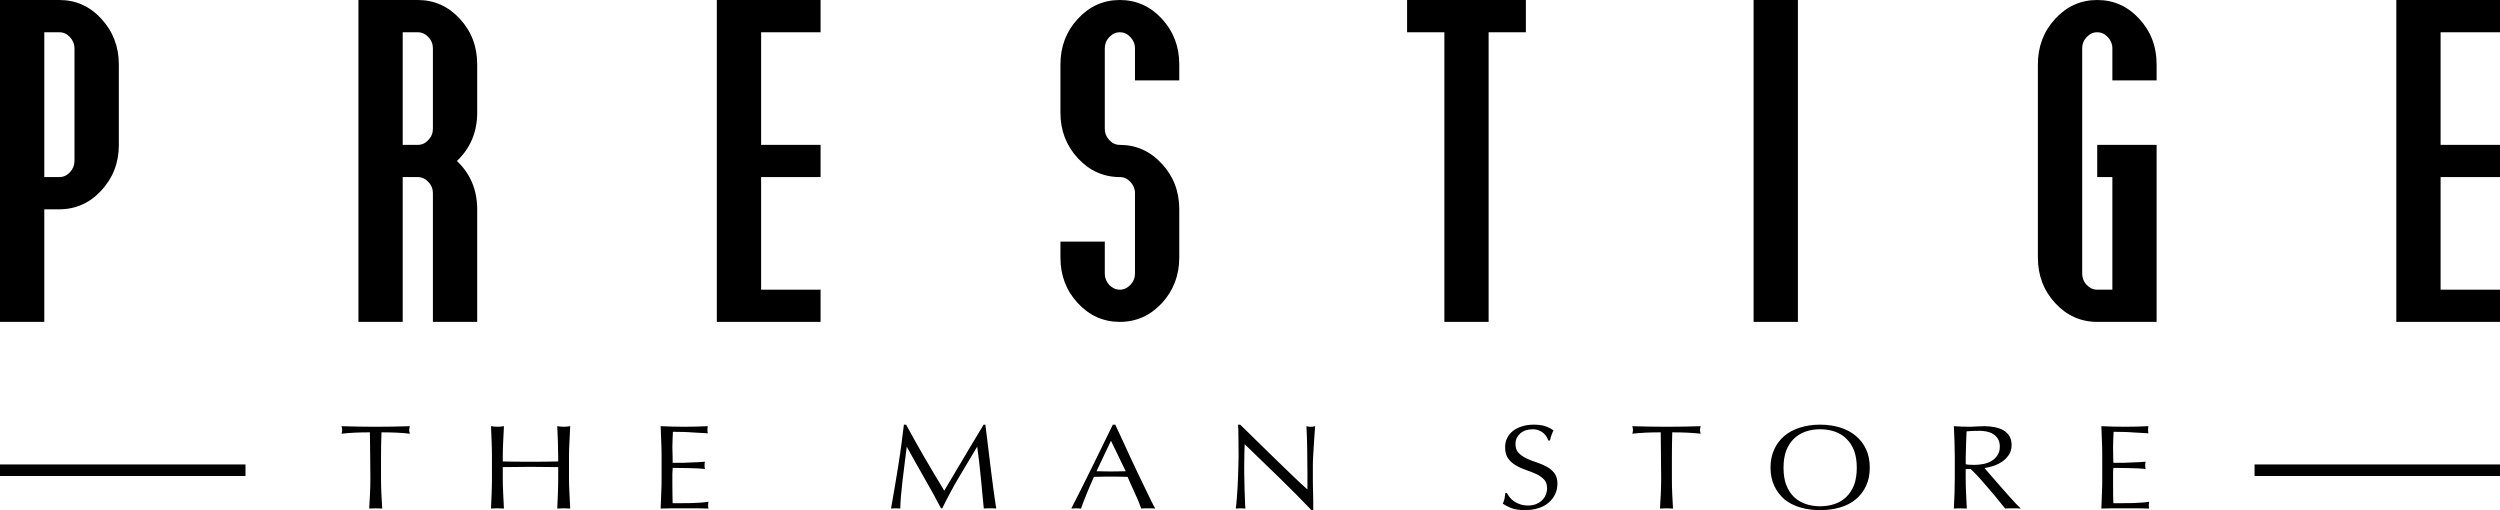<svg version="1.1" id="Layer_1" xmlns="http://www.w3.org/2000/svg" xmlns:xlink="http://www.w3.org/1999/xlink" x="0px" y="0px"
	 width="1379.334px" height="281.452px" viewBox="0 0 1379.334 281.452" enable-background="new 0 0 1379.334 281.452"
	 xml:space="preserve">
<g>
	<path d="M1159.71,243.635c-0.1-2.863-0.219-5.673-0.321-8.497c2.118,0.055,4.29,0.153,6.438,0.228
		c2.147,0.044,4.334,0.089,6.547,0.089c2.158,0,4.36-0.045,6.508-0.089c2.143-0.074,4.296-0.173,6.497-0.228
		c-0.142,0.667-0.222,1.299-0.222,1.989c0,0.643,0.08,1.313,0.222,1.946c-1.556-0.095-3.001-0.158-4.251-0.247
		c-1.317-0.069-2.671-0.168-4.112-0.228c-1.442-0.143-3.018-0.197-4.731-0.262c-1.713-0.055-3.756-0.104-6.151-0.104
		c-0.024,1.427-0.083,2.775-0.183,4.059c-0.063,1.274-0.099,2.727-0.099,4.345c0,1.743,0.035,3.417,0.06,5.042
		c0.039,1.639,0.104,2.854,0.104,3.683c2.123,0,4.049,0,5.792-0.02c1.693-0.034,3.278-0.123,4.656-0.197
		c1.416-0.055,2.729-0.124,3.92-0.158c1.204-0.093,2.319-0.192,3.417-0.261c-0.174,0.636-0.223,1.353-0.223,2.054
		c0,0.646,0.049,1.312,0.223,1.989c-1.284-0.163-2.741-0.252-4.414-0.351c-1.699-0.064-3.398-0.128-5.047-0.158
		c-1.742-0.044-3.298-0.064-4.789-0.064c-1.477,0-2.671-0.034-3.535-0.034c0,0.39-0.064,0.834-0.104,1.314
		c-0.024,0.453-0.06,1.016-0.06,1.731v2.563v3.949c0,2.528,0.035,4.592,0.035,6.246c0.024,1.615,0.063,2.829,0.128,3.659h5.11
		c1.871,0,3.657-0.024,5.461-0.055c1.772-0.099,3.442-0.168,5.056-0.261c1.609-0.1,2.952-0.297,4.113-0.476
		c-0.061,0.321-0.128,0.593-0.153,1.019c-0.03,0.385-0.03,0.734-0.03,1.031c0,0.701,0.056,1.279,0.184,1.693
		c-2.178-0.059-4.395-0.118-6.518-0.118h-6.641h-6.646c-2.188,0-4.369,0.06-6.562,0.118c0.103-2.829,0.222-5.614,0.321-8.428
		c0.133-2.761,0.173-5.654,0.173-8.532v-11.396C1159.883,249.314,1159.843,246.45,1159.71,243.635 M1086.821,256.428
		c0.806,0.06,1.675,0.06,2.627,0.06c1.521,0,3.092-0.183,4.736-0.474c1.58-0.282,3.081-0.845,4.463-1.6
		c1.328-0.771,2.449-1.827,3.353-3.15c0.929-1.284,1.368-2.923,1.368-4.898c0-1.708-0.375-3.14-1.062-4.275
		c-0.701-1.131-1.595-2.015-2.76-2.696c-1.092-0.661-2.312-1.081-3.59-1.343c-1.323-0.257-2.602-0.355-3.866-0.355
		c-1.704,0-3.125,0.035-4.236,0.074c-1.096,0.099-2.063,0.143-2.839,0.241c-0.089,2.444-0.158,4.849-0.286,7.229
		c-0.104,2.365-0.163,4.775-0.163,7.146v3.762C1085.272,256.305,1085.987,256.389,1086.821,256.428 M1078.37,243.719
		c-0.144-2.814-0.232-5.668-0.361-8.581c1.383,0.055,2.795,0.153,4.146,0.228c1.344,0.044,2.771,0.089,4.144,0.089
		c1.452,0,2.84-0.069,4.212-0.163c1.357-0.099,2.735-0.153,4.152-0.153c2.033,0,4.024,0.183,5.826,0.543
		c1.852,0.346,3.496,0.929,4.908,1.724c1.323,0.829,2.453,1.891,3.249,3.214c0.81,1.349,1.225,3.017,1.225,4.968
		c0,2.108-0.539,3.954-1.57,5.455c-1.063,1.546-2.315,2.795-3.822,3.772c-1.55,1.008-3.149,1.777-4.903,2.321
		c-1.728,0.537-3.303,0.928-4.68,1.081c0.572,0.681,1.377,1.619,2.404,2.804c1.021,1.181,2.158,2.499,3.438,3.94
		c1.263,1.437,2.582,2.918,3.924,4.483c1.383,1.575,2.701,3.091,3.985,4.522c1.254,1.422,2.483,2.73,3.614,3.926
		c1.115,1.185,2.014,2.063,2.686,2.686c-0.735-0.059-1.476-0.118-2.212-0.118h-2.192h-2.118c-0.745,0-1.446,0.06-2.123,0.118
		c-0.735-0.933-1.822-2.311-3.349-4.138c-1.476-1.88-3.1-3.846-4.941-5.964c-1.773-2.118-3.629-4.231-5.495-6.32
		c-1.901-2.113-3.6-3.881-5.18-5.353h-2.8v4.844c0,2.914,0.064,5.772,0.218,8.631c0.104,2.819,0.227,5.575,0.395,8.3
		c-1.12-0.059-2.321-0.118-3.575-0.118c-1.283,0-2.468,0.06-3.564,0.118c0.129-2.725,0.218-5.48,0.361-8.3
		c0.093-2.834,0.152-5.717,0.152-8.61v-11.406C1078.522,249.368,1078.463,246.519,1078.37,243.719 M1022.966,248.573
		c-1.066-2.666-2.508-4.854-4.354-6.605c-1.75-1.738-3.918-3.022-6.385-3.881c-2.479-0.83-5.15-1.245-8.054-1.245
		c-2.789,0-5.455,0.415-7.904,1.245c-2.469,0.858-4.606,2.143-6.434,3.881c-1.822,1.752-3.249,3.939-4.302,6.605
		c-1.002,2.691-1.506,5.842-1.506,9.52c0,3.658,0.504,6.804,1.506,9.509c1.053,2.647,2.479,4.859,4.302,6.627
		c1.827,1.724,3.965,2.982,6.434,3.842c2.449,0.839,5.115,1.254,7.904,1.254c2.903,0,5.574-0.415,8.054-1.254
		c2.467-0.859,4.635-2.118,6.385-3.842c1.846-1.768,3.287-3.979,4.354-6.627c0.958-2.705,1.486-5.851,1.486-9.509
		C1024.452,254.415,1023.924,251.264,1022.966,248.573 M978.879,247.966c1.358-2.947,3.215-5.422,5.595-7.437
		c2.439-2.073,5.332-3.574,8.71-4.631c3.347-1.057,7.015-1.6,10.99-1.6c4.069,0,7.762,0.543,11.153,1.6
		c3.324,1.057,6.242,2.558,8.621,4.631c2.449,2.015,4.32,4.489,5.668,7.437c1.354,2.923,1.996,6.285,1.996,10.003
		c0,3.757-0.643,7.091-1.996,10.003c-1.348,2.948-3.219,5.427-5.668,7.48c-2.379,1.975-5.297,3.521-8.621,4.503
		c-3.392,1.008-7.084,1.496-11.153,1.496c-3.976,0-7.644-0.488-10.99-1.496c-3.378-0.982-6.271-2.528-8.71-4.503
		c-2.38-2.054-4.236-4.532-5.595-7.48c-1.353-2.912-2.023-6.246-2.023-10.003C976.855,254.251,977.526,250.889,978.879,247.966
		 M916.278,238.54c-1.26,0-2.604,0-3.996,0.025c-1.367,0.034-2.765,0.094-4.182,0.133c-1.373,0.084-2.736,0.158-4.019,0.247
		c-1.284,0.104-2.435,0.228-3.468,0.351c0.229-0.795,0.347-1.501,0.347-2.113c0-0.469-0.118-1.155-0.347-2.044
		c3.205,0.055,6.355,0.153,9.457,0.228c3.075,0.044,6.166,0.089,9.416,0.089c3.149,0,6.299-0.045,9.391-0.089
		c3.051-0.074,6.201-0.173,9.426-0.228c-0.229,0.889-0.359,1.595-0.359,2.118c0,0.563,0.131,1.244,0.359,2.039
		c-1.003-0.123-2.163-0.247-3.456-0.351c-1.319-0.089-2.622-0.163-4.034-0.247c-1.393-0.039-2.805-0.099-4.188-0.133
		c-1.378-0.025-2.706-0.025-3.989-0.025c-0.124,4.543-0.197,9.13-0.197,13.683v11.425c0,2.914,0.039,5.772,0.173,8.631
		c0.123,2.819,0.247,5.575,0.439,8.3c-1.121-0.059-2.312-0.118-3.564-0.118c-1.289,0-2.509,0.06-3.635,0.118
		c0.192-2.725,0.36-5.48,0.479-8.3c0.104-2.858,0.191-5.717,0.191-8.631l-0.114-11.425
		C916.409,247.669,916.332,243.083,916.278,238.54 M833.026,274.456c0.642,0.805,1.446,1.545,2.414,2.183
		c0.963,0.672,2.049,1.215,3.342,1.629c1.285,0.42,2.697,0.642,4.277,0.642c1.604,0,3.091-0.252,4.369-0.74
		c1.284-0.543,2.375-1.186,3.279-2.069c0.938-0.879,1.648-1.871,2.123-3.051c0.508-1.154,0.735-2.409,0.735-3.729
		c0-2.019-0.568-3.653-1.729-4.838c-1.16-1.181-2.577-2.188-4.31-2.982c-1.733-0.8-3.541-1.511-5.545-2.178
		c-1.99-0.687-3.822-1.476-5.516-2.503c-1.713-0.968-3.189-2.242-4.307-3.792c-1.159-1.546-1.741-3.609-1.741-6.222
		c0-1.831,0.355-3.564,1.101-5.061c0.73-1.516,1.797-2.829,3.174-3.95c1.418-1.081,3.053-1.96,5.032-2.558
		c1.945-0.656,4.133-0.938,6.606-0.938c2.311,0,4.345,0.256,6.078,0.795c1.674,0.514,3.287,1.317,4.765,2.404
		c-0.489,0.735-0.8,1.55-1.103,2.385c-0.314,0.834-0.616,1.891-0.927,3.175h-0.834c-0.253-0.612-0.559-1.284-0.998-2.015
		c-0.42-0.716-0.958-1.432-1.669-2.029c-0.711-0.612-1.58-1.126-2.543-1.54c-0.958-0.414-2.187-0.633-3.506-0.633
		c-1.387,0-2.637,0.219-3.757,0.563c-1.199,0.415-2.168,0.962-3.032,1.708c-0.839,0.746-1.5,1.604-1.988,2.587
		c-0.445,1.037-0.673,2.113-0.673,3.319c0,2.084,0.578,3.717,1.733,4.867c1.126,1.181,2.603,2.207,4.306,3.021
		c1.703,0.835,3.535,1.531,5.54,2.183c1.975,0.642,3.846,1.433,5.555,2.336c1.707,0.928,3.12,2.112,4.311,3.594
		c1.13,1.438,1.698,3.363,1.698,5.772c0,2.054-0.382,3.945-1.21,5.742c-0.814,1.816-2.006,3.367-3.54,4.71
		c-1.516,1.343-3.407,2.4-5.663,3.11c-2.223,0.736-4.755,1.097-7.624,1.097c-2.977,0-5.472-0.36-7.361-1.097
		c-1.856-0.71-3.432-1.544-4.726-2.438c0.415-1.021,0.746-1.916,0.934-2.75c0.128-0.815,0.321-1.866,0.449-3.146h0.869
		C831.832,272.816,832.354,273.651,833.026,274.456 M705.688,263.425c-6.335-6.167-12.664-12.26-18.965-18.353
		c-0.069,1.219-0.099,2.894-0.158,4.981c-0.074,2.073-0.103,4.863-0.103,8.463c0,0.903,0.029,2.055,0.029,3.427
		c0.035,1.357,0.074,2.784,0.099,4.275c0.034,1.501,0.034,3.048,0.099,4.577c0.034,1.541,0.093,2.992,0.167,4.301
		c0.025,1.343,0.094,2.504,0.124,3.49c0.035,0.979,0.099,1.67,0.158,1.99c-0.805-0.059-1.674-0.118-2.602-0.118
		c-1.003,0-1.896,0.06-2.701,0.118c0.065-0.449,0.188-1.254,0.286-2.434c0.129-1.186,0.262-2.632,0.351-4.276
		c0.104-1.654,0.198-3.446,0.356-5.382c0.098-1.95,0.197-3.885,0.256-5.807c0.06-1.96,0.133-3.846,0.163-5.697
		c0.094-1.862,0.129-3.511,0.129-4.938c0-4.275-0.035-7.865-0.094-10.912c-0.035-3.081-0.065-5.327-0.198-6.833h1.16
		c3.028,2.883,6.172,6.028,9.575,9.366c3.382,3.342,6.75,6.605,10.097,9.85c3.353,3.229,6.532,6.276,9.524,9.199
		c3.027,2.893,5.629,5.327,7.915,7.342v-8.972c0-4.621-0.075-9.139-0.139-13.509c-0.059-4.399-0.183-8.562-0.414-12.438
		c0.978,0.247,1.842,0.346,2.478,0.346c0.578,0,1.378-0.099,2.312-0.346c-0.099,0.987-0.223,2.435-0.315,4.385
		c-0.164,1.96-0.321,4.024-0.414,6.187c-0.125,2.257-0.258,4.37-0.386,6.513c-0.129,2.129-0.129,3.826-0.129,5.085v3.955v4.726
		c0.02,1.634,0.06,3.233,0.084,4.907c0.045,1.665,0.108,3.215,0.108,4.617c0.024,1.471,0.024,2.7,0.024,3.787v2.152h-0.993
		C717.983,275.582,711.994,269.583,705.688,263.425 M604.985,259.989c1.248,0,2.576,0.039,3.954,0.089
		c1.343,0.05,2.676,0.05,3.96,0.05c1.343,0,2.735,0,4.078-0.05c1.354,0,2.736-0.025,4.113-0.089l-8.132-16.812L604.985,259.989z
		 M637.399,280.578c-0.677-0.059-1.324-0.118-1.931-0.118h-1.96h-1.896c-0.617,0-1.289,0.06-1.96,0.118
		c-0.355-0.992-0.805-2.207-1.383-3.619c-0.582-1.446-1.224-2.947-1.965-4.498c-0.671-1.565-1.417-3.165-2.157-4.77
		c-0.706-1.619-1.408-3.14-2.02-4.592c-1.575-0.024-3.155-0.099-4.76-0.113c-1.649,0-3.219-0.05-4.853-0.05
		c-1.511,0-2.997,0.05-4.473,0.05c-1.442,0.015-2.958,0.089-4.474,0.113c-1.575,3.437-2.953,6.705-4.211,9.811
		c-1.284,3.116-2.247,5.678-2.894,7.668c-0.795-0.059-1.728-0.118-2.701-0.118c-0.992,0-1.866,0.06-2.696,0.118
		c3.956-7.692,7.777-15.36,11.54-23.003c3.768-7.619,7.56-15.386,11.381-23.275h1.352c1.225,2.542,2.444,5.312,3.861,8.304
		c1.353,2.983,2.73,5.97,4.148,9.026c1.422,3.071,2.858,6.043,4.251,9.07c1.408,3.012,2.755,5.771,4.014,8.329
		c1.22,2.603,2.345,4.938,3.353,6.923C635.952,277.991,636.781,279.566,637.399,280.578 M510.155,252.543
		c3.481,5.935,7.046,11.968,10.813,18.194c0.484-0.83,1.19-2.024,2.118-3.594c0.928-1.586,1.995-3.373,3.215-5.394
		c1.264-2.014,2.542-4.226,3.93-6.581c1.402-2.365,2.795-4.74,4.241-7.179c1.447-2.43,2.859-4.814,4.276-7.12
		c1.412-2.37,2.736-4.547,3.96-6.571h0.953c0.553,4.24,1.041,8.334,1.516,12.244c0.454,3.979,0.928,7.871,1.416,11.652
		c0.519,3.817,0.964,7.609,1.453,11.323c0.478,3.712,1.056,7.439,1.628,11.059c-0.572-0.059-1.189-0.118-1.732-0.118h-1.738h-1.698
		c-0.539,0-1.126,0.06-1.709,0.118c-0.539-5.831-1.096-11.549-1.639-17.034c-0.514-5.51-1.185-11.158-1.961-16.906h-0.163
		c-3.381,5.585-6.655,11.11-9.904,16.589c-3.249,5.487-6.335,11.254-9.253,17.233h-0.671c-2.933-5.56-5.985-11.114-9.209-16.719
		c-3.209-5.545-6.384-11.258-9.608-17.104h-0.129c-0.355,2.78-0.74,5.723-1.121,8.923c-0.424,3.209-0.839,6.384-1.165,9.465
		c-0.345,3.11-0.641,6.062-0.898,8.789c-0.227,2.784-0.346,4.997-0.346,6.764c-0.774-0.059-1.644-0.118-2.548-0.118
		c-0.928,0-1.832,0.06-2.572,0.118c0.617-3.564,1.279-7.308,1.965-11.282c0.671-3.979,1.343-7.959,1.99-11.988
		c0.612-4.023,1.225-7.964,1.733-11.845c0.548-3.91,1.002-7.643,1.417-11.163h1.225
		C503.317,240.555,506.723,246.637,510.155,252.543 M364.82,243.635c-0.088-2.863-0.217-5.673-0.315-8.497
		c2.152,0.055,4.31,0.153,6.423,0.228c2.163,0.044,4.35,0.089,6.572,0.089c2.182,0,4.37-0.045,6.518-0.089
		c2.122-0.074,4.31-0.173,6.497-0.228c-0.158,0.667-0.197,1.299-0.197,1.989c0,0.643,0.039,1.313,0.197,1.946
		c-1.575-0.095-2.992-0.158-4.276-0.247c-1.318-0.069-2.671-0.168-4.117-0.228c-1.443-0.143-3.022-0.197-4.731-0.262
		c-1.693-0.055-3.722-0.104-6.132-0.104c-0.04,1.427-0.099,2.775-0.168,4.059c-0.054,1.274-0.128,2.727-0.128,4.345
		c0,1.743,0.04,3.417,0.128,5.042c0,1.639,0.035,2.854,0.035,3.683c2.157,0,4.088,0,5.786-0.02c1.709-0.034,3.283-0.123,4.666-0.197
		c1.447-0.055,2.736-0.124,3.926-0.158c1.19-0.093,2.35-0.192,3.411-0.261c-0.133,0.636-0.197,1.353-0.197,2.054
		c0,0.646,0.064,1.312,0.197,1.989c-1.264-0.163-2.735-0.252-4.414-0.351c-1.669-0.064-3.377-0.128-5.036-0.158
		c-1.708-0.044-3.264-0.064-4.799-0.064c-1.481,0-2.676-0.034-3.54-0.034c0,0.39-0.035,0.834-0.035,1.314
		c-0.088,0.453-0.128,1.016-0.128,1.731v2.563v3.949c0,2.528,0.04,4.592,0.074,6.246c0,1.615,0.054,2.829,0.089,3.659h5.115
		c1.866,0,3.698-0.024,5.471-0.055c1.767-0.099,3.466-0.168,5.041-0.261c1.614-0.1,2.992-0.297,4.147-0.476
		c-0.094,0.321-0.158,0.593-0.187,1.019c-0.04,0.385-0.04,0.734-0.04,1.031c0,0.701,0.069,1.279,0.227,1.693
		c-2.182-0.059-4.374-0.118-6.557-0.118h-6.626h-6.626c-2.177,0-4.375,0.06-6.586,0.118c0.098-2.829,0.227-5.614,0.315-8.428
		c0.163-2.761,0.198-5.654,0.198-8.532v-11.396C365.018,249.314,364.983,246.45,364.82,243.635 M307.812,243.719
		c-0.123-2.774-0.257-5.668-0.354-8.581c0.622,0.055,1.189,0.153,1.842,0.228c0.577,0.044,1.155,0.089,1.728,0.089
		c0.583,0,1.16-0.045,1.743-0.089c0.577-0.074,1.189-0.173,1.832-0.228c-0.168,2.913-0.322,5.767-0.415,8.581
		c-0.173,2.8-0.257,5.648-0.257,8.542v11.406c0,2.894,0.084,5.776,0.257,8.61c0.093,2.819,0.247,5.575,0.415,8.3
		c-1.126-0.059-2.316-0.118-3.575-0.118c-1.279,0-2.474,0.06-3.57,0.118c0.098-2.725,0.231-5.48,0.354-8.3
		c0.094-2.834,0.163-5.677,0.163-8.61v-5.945c-2.636-0.05-5.209-0.074-7.648-0.074c-2.479-0.024-5.021-0.073-7.628-0.073
		c-2.667,0-5.199,0.049-7.648,0.073c-2.474,0-5.022,0.024-7.658,0.074v5.945c0,2.934,0.074,5.776,0.227,8.61
		c0.103,2.819,0.262,5.575,0.419,8.3c-1.096-0.059-2.32-0.118-3.569-0.118c-1.284,0-2.435,0.06-3.565,0.118
		c0.128-2.725,0.257-5.48,0.346-8.3c0.098-2.834,0.172-5.717,0.172-8.61v-11.406c0-2.894-0.074-5.742-0.172-8.542
		c-0.089-2.814-0.218-5.668-0.346-8.581c0.642,0.055,1.249,0.153,1.822,0.228c0.588,0.044,1.16,0.089,1.743,0.089
		c0.577,0,1.16-0.045,1.737-0.089c0.578-0.074,1.186-0.173,1.832-0.228c-0.157,2.913-0.316,5.807-0.419,8.581
		c-0.153,2.824-0.227,5.648-0.227,8.582v2.296c2.636,0.034,5.184,0.104,7.658,0.129c2.449,0.038,4.981,0.038,7.648,0.038
		c2.607,0,5.149,0,7.628-0.038c2.439-0.025,5.012-0.095,7.648-0.129v-2.296C307.975,249.368,307.906,246.543,307.812,243.719
		 M204.091,238.54c-1.259,0-2.607,0-3.995,0.025c-1.377,0.034-2.799,0.094-4.172,0.133c-1.416,0.084-2.74,0.158-4.028,0.247
		c-1.284,0.104-2.47,0.228-3.462,0.351c0.218-0.795,0.35-1.501,0.35-2.113c0-0.469-0.132-1.155-0.35-2.044
		c3.205,0.055,6.36,0.153,9.441,0.228c3.066,0.044,6.216,0.089,9.391,0.089c3.224,0,6.369-0.045,9.43-0.089
		c3.051-0.074,6.191-0.173,9.451-0.228c-0.257,0.889-0.396,1.595-0.396,2.118c0,0.563,0.139,1.244,0.396,2.039
		c-1.067-0.123-2.188-0.247-3.511-0.351c-1.254-0.089-2.632-0.163-3.985-0.247c-1.412-0.039-2.799-0.099-4.216-0.133
		c-1.348-0.025-2.701-0.025-3.945-0.025c-0.203,4.543-0.267,9.13-0.267,13.683v11.425c0,2.914,0.064,5.772,0.193,8.631
		c0.138,2.819,0.296,5.575,0.454,8.3c-1.16-0.059-2.345-0.118-3.604-0.118c-1.255,0-2.439,0.06-3.565,0.118
		c0.158-2.725,0.286-5.48,0.444-8.3c0.129-2.858,0.202-5.717,0.202-8.631l-0.103-11.425
		C204.244,247.669,204.185,243.083,204.091,238.54"/>
	<path d="M41.09,88.846V26.669c0-2.371-0.859-4.445-2.504-6.193c-1.673-1.801-3.599-2.671-5.816-2.671h-8.33v79.894h8.33
		c2.217,0,4.143-0.894,5.816-2.651C40.231,93.284,41.09,91.176,41.09,88.846 M65.565,79.968c0,9.851-3.254,18.205-9.653,25.137
		c-6.399,6.927-14.14,10.379-23.271,10.379H24.44v62.107H0.001V0.001H32.77c9.066,0,16.817,3.461,23.182,10.404
		c6.359,6.921,9.613,15.3,9.613,25.126V79.968z"/>
	<path d="M238.846,71.031V26.668c0-2.37-0.81-4.444-2.514-6.192c-1.639-1.802-3.594-2.671-5.816-2.671h-8.33v62.119h8.33
		c2.222,0,4.177-0.884,5.816-2.662C238.036,75.475,238.846,73.421,238.846,71.031 M263.286,177.591h-24.44v-71.015
		c0-2.345-0.81-4.435-2.514-6.192c-1.639-1.772-3.594-2.686-5.816-2.686h-8.33v79.893h-24.43V0h32.76
		c9.07,0,16.812,3.462,23.221,10.404c6.399,6.922,9.549,15.301,9.549,25.126v26.648c0,10.635-3.733,19.523-11.168,26.642
		c7.435,7.091,11.168,15.993,11.168,26.619V177.591z"/>
	<polygon points="452.742,177.591 395.497,177.591 395.497,0 452.742,0 452.742,17.805 419.933,17.805 419.933,79.924 
		452.742,79.924 452.742,97.698 419.933,97.698 419.933,159.827 452.742,159.827 	"/>
	<path d="M650.641,142.112c0,9.8-3.209,18.189-9.574,25.116c-6.409,6.897-14.151,10.363-23.216,10.363
		c-9.041,0-16.787-3.431-23.191-10.363c-6.399-6.883-9.579-15.252-9.579-25.072v-8.863h24.47v17.681c0,2.375,0.8,4.434,2.479,6.226
		c1.673,1.724,3.634,2.627,5.821,2.627c2.251,0,4.143-0.903,5.841-2.666c1.654-1.753,2.513-3.856,2.513-6.196v-44.389
		c0-2.375-0.859-4.433-2.479-6.192c-1.663-1.772-3.564-2.685-5.752-2.685c-9.099,0-16.846-3.462-23.275-10.394
		c-6.399-6.922-9.618-15.33-9.618-25.121V35.531c0-9.826,3.18-18.205,9.579-25.127c6.404-6.942,14.15-10.403,23.191-10.403
		c9.065,0,16.807,3.461,23.216,10.374c6.365,6.927,9.574,15.281,9.574,25.112v8.862h-24.436V26.633c0-2.344-0.859-4.409-2.513-6.157
		c-1.698-1.806-3.59-2.671-5.841-2.671c-2.187,0-4.148,0.869-5.821,2.671c-1.679,1.748-2.479,3.822-2.479,6.193v44.362
		c0,2.39,0.8,4.444,2.479,6.232c1.604,1.777,3.53,2.661,5.752,2.661c9.095,0,16.812,3.466,23.251,10.413
		c6.399,6.888,9.608,15.276,9.608,25.102V142.112"/>
	<polygon points="841.869,17.805 821.319,17.805 821.319,177.591 796.908,177.591 796.908,17.805 776.339,17.805 776.339,0 
		841.869,0 	"/>
	<rect x="967.519" width="24.44" height="177.591"/>
	<path d="M1189.873,177.591h-32.767c-9.069,0-16.812-3.466-23.186-10.363c-6.398-6.927-9.549-15.316-9.549-25.115V35.53
		c0-9.825,3.15-18.204,9.549-25.126C1140.295,3.462,1148.037,0,1157.106,0c9.105,0,16.818,3.462,23.188,10.374
		c6.393,6.927,9.579,15.282,9.579,25.112v8.863h-24.406V26.633c0-2.345-0.874-4.409-2.508-6.157
		c-1.675-1.807-3.604-2.671-5.853-2.671c-2.221,0-4.142,0.869-5.82,2.671c-1.669,1.748-2.469,3.822-2.469,6.192v124.296
		c0,2.34,0.8,4.443,2.469,6.196c1.679,1.763,3.6,2.666,5.82,2.666h8.36V97.698h-8.36V79.924h32.767V177.591z"/>
	<polygon points="1379.334,177.591 1322.128,177.591 1322.128,0 1379.334,0 1379.334,17.805 1346.559,17.805 1346.559,79.924 
		1379.334,79.924 1379.334,97.698 1346.559,97.698 1346.559,159.827 1379.334,159.827 	"/>
	<path d="M1243.917,259.44h135.416H1243.917z M0,259.44h135.444"/>
	<path d="M1243.918,256.255h135.416v6.375h-135.416V256.255z M0,256.255h135.444v6.375H0V256.255z"/>
</g>
</svg>
